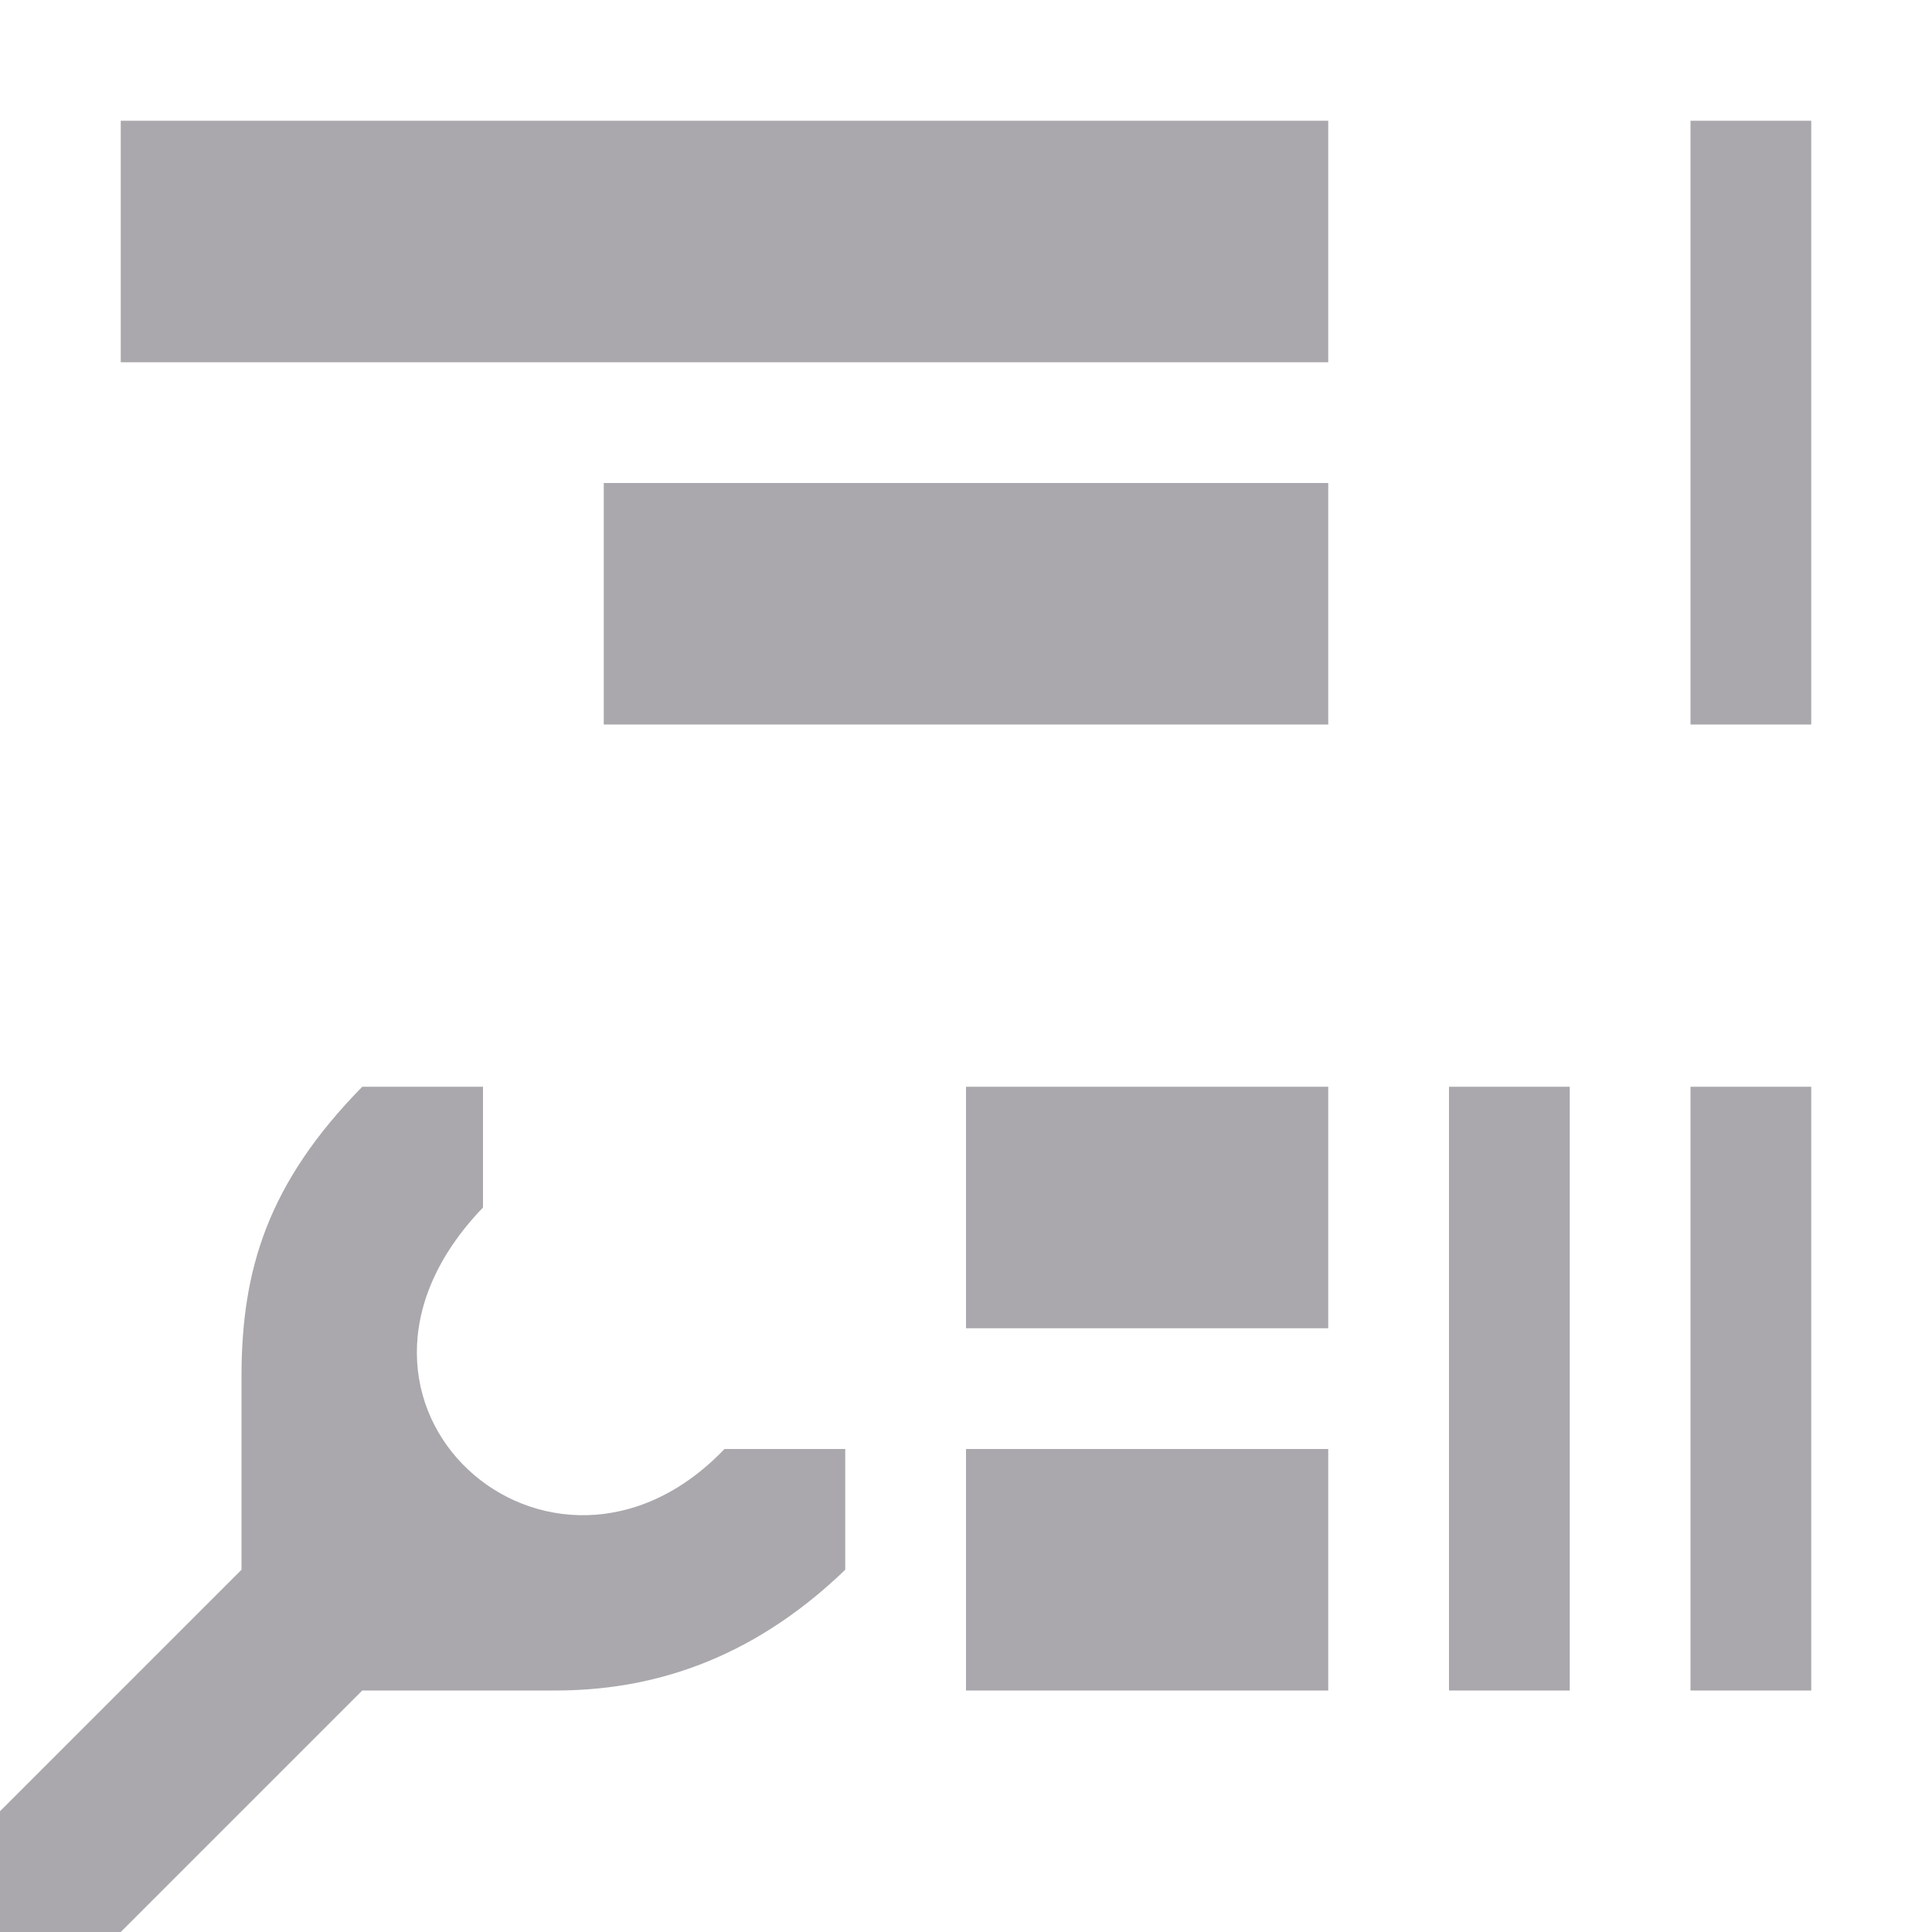 <svg viewBox="0 0 16 16" xmlns="http://www.w3.org/2000/svg"><path d="m15 1v5h-1v-5zm-4 0v2h-10v-2zm0 3v2h-6v-2zm4 5v5h-1v-5zm-2 0v5h-1v-5zm-2 0v2h-3v-2zm-7 0v1c-1.561 1.624.566 3.498 2 2h1v1c-.8.771-1.636 1-2.4 1h-1.6l-2 2h-1v-1l2-2v-1.6c0-.882.215-1.6 1-2.4zm7 3v2h-3v-2z" fill="#aaa8ac"/></svg>